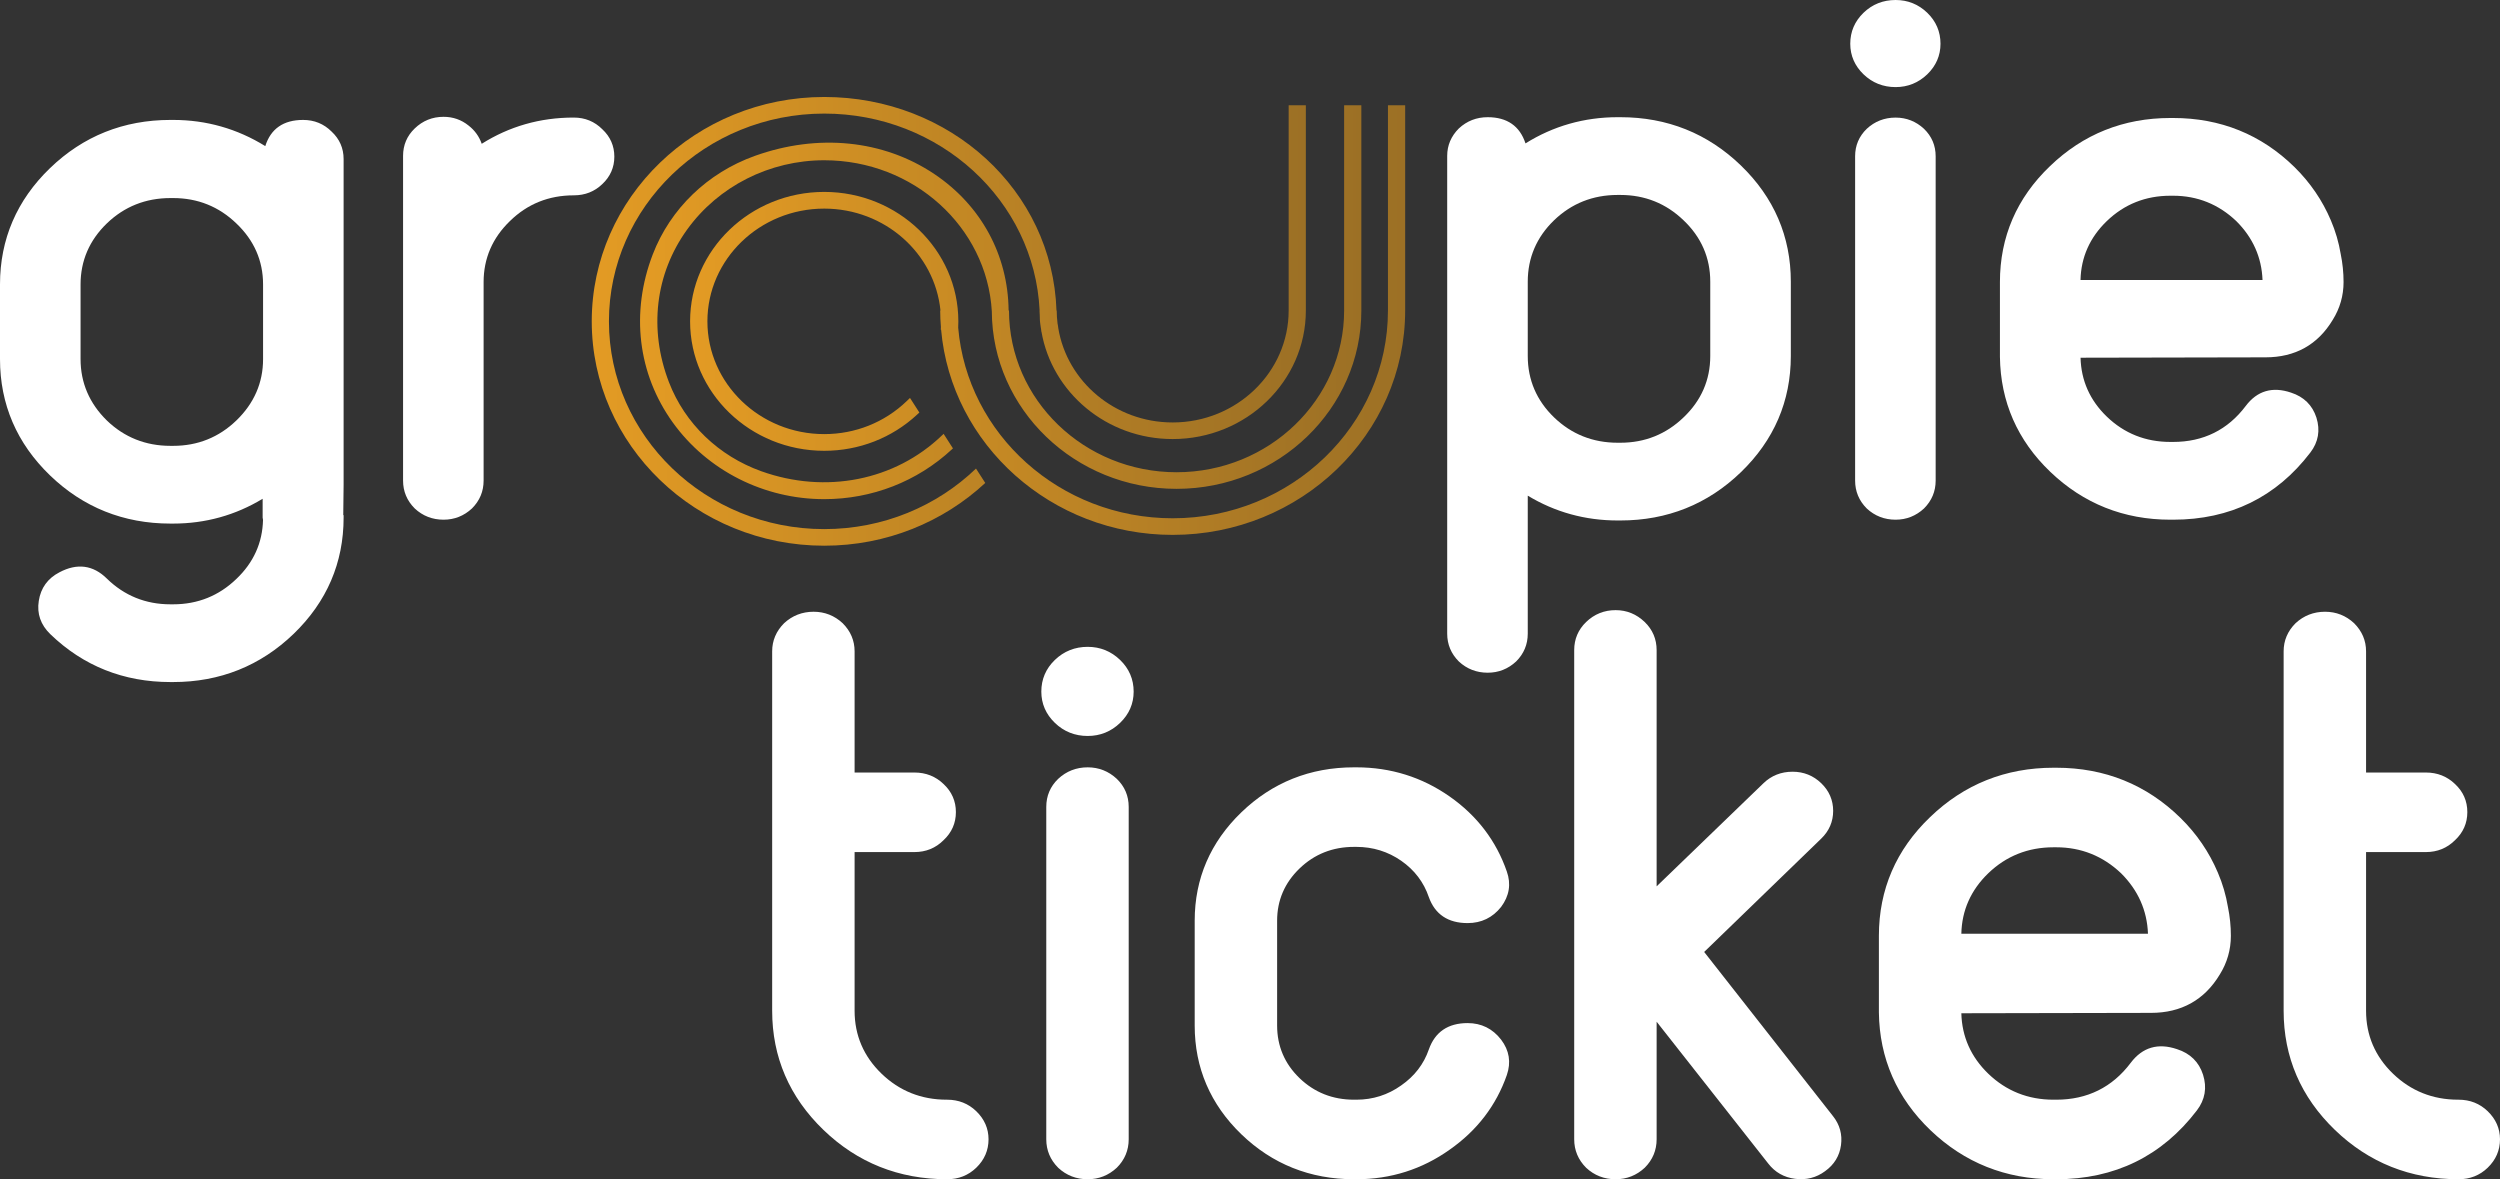 <svg width="106" height="50" viewBox="0 0 106 50" fill="none" xmlns="http://www.w3.org/2000/svg">
<rect x="0" y="0" width="106" height="50" fill="#333333" stroke="none"/>
<g id="Group 3">
<path id="path22" d="M7.345 19.009C8.417 19.009 9.335 18.639 10.098 17.902C10.874 17.154 11.262 16.262 11.262 15.227V12.058C11.262 11.023 10.874 10.137 10.098 9.4C9.335 8.662 8.417 8.293 7.345 8.293H7.225C6.141 8.293 5.218 8.662 4.453 9.4C3.689 10.137 3.307 11.023 3.307 12.058V15.227C3.307 16.262 3.689 17.154 4.453 17.902C5.218 18.639 6.141 19.009 7.225 19.009H7.345ZM14.444 21.947H14.461C14.461 23.84 13.766 25.458 12.374 26.801C10.982 28.143 9.306 28.815 7.345 28.815H7.225C5.263 28.815 3.593 28.149 2.212 26.817C1.825 26.443 1.671 26.003 1.751 25.496C1.831 24.979 2.104 24.599 2.572 24.358C3.279 23.983 3.906 24.066 4.453 24.605C5.218 25.354 6.141 25.727 7.225 25.727H7.345C8.417 25.727 9.335 25.359 10.098 24.621C10.874 23.884 11.262 22.992 11.262 21.947H11.245V20.956C10.059 21.716 8.759 22.096 7.345 22.096H7.225C5.263 22.096 3.587 21.425 2.196 20.081C0.804 18.738 0.109 17.12 0.109 15.227V12.058C0.109 10.165 0.804 8.547 2.196 7.203C3.587 5.861 5.263 5.189 7.225 5.189H7.345C8.782 5.189 10.104 5.581 11.313 6.362C11.507 5.581 12.02 5.189 12.853 5.189C13.297 5.189 13.674 5.344 13.982 5.652C14.301 5.949 14.461 6.312 14.461 6.741V20.544L14.444 21.947Z" fill="white"/>
<path id="path26" d="M7.225 8.398C6.176 8.398 5.269 8.76 4.53 9.473C3.791 10.187 3.416 11.057 3.416 12.058V15.227C3.416 16.229 3.791 17.104 4.531 17.829C5.27 18.542 6.177 18.904 7.225 18.904H7.345C8.382 18.904 9.282 18.542 10.022 17.828C10.773 17.103 11.154 16.228 11.154 15.227V12.058C11.154 11.057 10.773 10.188 10.022 9.474C9.283 8.76 8.382 8.398 7.345 8.398H7.225ZM7.345 19.113H7.225C6.117 19.113 5.159 18.731 4.377 17.976C3.595 17.21 3.199 16.286 3.199 15.227V12.058C3.199 10.999 3.595 10.08 4.377 9.325C5.158 8.571 6.116 8.189 7.225 8.189H7.345C8.442 8.189 9.394 8.571 10.175 9.325C10.968 10.079 11.37 10.999 11.37 12.058V15.227C11.37 16.286 10.968 17.21 10.175 17.976C9.393 18.731 8.441 19.113 7.345 19.113ZM3.4 24.232C3.156 24.232 2.898 24.304 2.624 24.449C2.183 24.676 1.933 25.024 1.858 25.511C1.783 25.988 1.924 26.39 2.289 26.743C3.642 28.048 5.302 28.71 7.225 28.71H7.345C9.267 28.71 10.933 28.043 12.297 26.727C13.635 25.435 14.326 23.863 14.352 22.051H14.351L14.336 21.945L14.353 20.542V6.741C14.353 6.338 14.207 6.007 13.907 5.727C13.614 5.435 13.271 5.294 12.853 5.294C12.07 5.294 11.601 5.651 11.419 6.386L11.383 6.532L11.253 6.449C10.067 5.682 8.752 5.294 7.345 5.294H7.225C5.302 5.294 3.636 5.961 2.272 7.277C0.908 8.594 0.217 10.202 0.217 12.058V15.227C0.217 17.083 0.908 18.691 2.272 20.008C3.636 21.324 5.302 21.991 7.225 21.991H7.345C8.73 21.991 10.022 21.614 11.185 20.869L11.353 20.761V21.842L11.37 21.947C11.37 23.017 10.968 23.942 10.174 24.696C9.394 25.449 8.442 25.832 7.345 25.832H7.225C6.116 25.832 5.158 25.444 4.376 24.678C4.074 24.38 3.751 24.232 3.4 24.232ZM7.345 28.919H7.225C5.243 28.919 3.531 28.237 2.136 26.891C1.724 26.494 1.559 26.019 1.644 25.48C1.728 24.931 2.024 24.522 2.521 24.265C3.271 23.868 3.948 23.957 4.531 24.532C5.27 25.255 6.176 25.623 7.225 25.623H7.345C8.382 25.623 9.283 25.261 10.022 24.547C10.749 23.857 11.129 23.015 11.152 22.044L11.136 21.947V21.148C9.981 21.847 8.707 22.2 7.345 22.2H7.225C5.242 22.2 3.525 21.512 2.119 20.155C0.713 18.798 0 17.14 0 15.227V12.058C0 10.145 0.713 8.487 2.119 7.13C3.525 5.772 5.243 5.085 7.225 5.085H7.345C8.746 5.085 10.059 5.458 11.248 6.195C11.48 5.458 12.019 5.085 12.853 5.085C13.326 5.085 13.732 5.251 14.06 5.579C14.397 5.893 14.569 6.285 14.569 6.741V20.544L14.554 21.842H14.569V21.947C14.569 23.86 13.857 25.518 12.451 26.875C11.044 28.231 9.326 28.919 7.345 28.919Z" fill="white"/>
<path id="path30" d="M24.332 5.09C24.776 5.09 25.153 5.244 25.46 5.553C25.78 5.85 25.939 6.213 25.939 6.642C25.939 7.071 25.78 7.435 25.46 7.732C25.153 8.029 24.776 8.177 24.332 8.177H24.314C23.231 8.177 22.307 8.552 21.543 9.301C20.779 10.038 20.397 10.924 20.397 11.958V20.378C20.397 20.808 20.243 21.176 19.935 21.484C19.616 21.782 19.239 21.93 18.806 21.93C18.361 21.93 17.979 21.782 17.66 21.484C17.352 21.176 17.198 20.808 17.198 20.378V6.609C17.198 6.18 17.352 5.817 17.66 5.52C17.979 5.212 18.361 5.058 18.806 5.058C19.182 5.058 19.513 5.173 19.798 5.404C20.083 5.625 20.271 5.911 20.363 6.263C21.549 5.481 22.866 5.09 24.314 5.09H24.332Z" fill="white"/>
<path id="path34" d="M18.806 5.162C18.393 5.162 18.033 5.308 17.737 5.594C17.447 5.873 17.306 6.205 17.306 6.609V20.378C17.306 20.783 17.448 21.122 17.738 21.412C18.032 21.686 18.392 21.826 18.806 21.826C19.214 21.826 19.559 21.689 19.86 21.409C20.147 21.122 20.288 20.783 20.288 20.378V11.958C20.288 10.9 20.685 9.982 21.466 9.227C22.248 8.461 23.206 8.073 24.314 8.073C24.751 8.073 25.095 7.937 25.384 7.658C25.685 7.378 25.831 7.046 25.831 6.642C25.831 6.239 25.685 5.907 25.385 5.628C25.093 5.336 24.749 5.195 24.332 5.195H24.314C22.896 5.195 21.587 5.583 20.424 6.349L20.296 6.434L20.258 6.288C20.171 5.956 19.999 5.693 19.73 5.485C19.461 5.268 19.16 5.162 18.806 5.162ZM18.806 22.035C18.334 22.035 17.923 21.875 17.585 21.559C17.255 21.23 17.09 20.834 17.09 20.378V6.609C17.09 6.153 17.256 5.761 17.584 5.446C17.922 5.119 18.334 4.953 18.806 4.953C19.207 4.953 19.564 5.078 19.868 5.324C20.13 5.527 20.317 5.787 20.425 6.097C21.594 5.359 22.901 4.985 24.314 4.985H24.332C24.805 4.985 25.211 5.152 25.538 5.48C25.875 5.793 26.048 6.186 26.048 6.642C26.048 7.099 25.875 7.491 25.535 7.808C25.21 8.122 24.804 8.282 24.332 8.282C23.266 8.282 22.36 8.649 21.62 9.374C20.88 10.089 20.505 10.958 20.505 11.958V20.378C20.505 20.834 20.34 21.23 20.013 21.557C19.672 21.875 19.267 22.035 18.806 22.035Z" fill="white"/>
<path id="path38" d="M64.669 15.096C64.669 16.141 65.051 17.033 65.815 17.77C66.579 18.507 67.503 18.876 68.586 18.876H68.706C69.778 18.876 70.696 18.507 71.461 17.77C72.236 17.033 72.624 16.141 72.624 15.096V11.942C72.624 10.896 72.236 10.005 71.461 9.267C70.696 8.531 69.778 8.161 68.706 8.161H68.586C67.503 8.161 66.579 8.531 65.815 9.267C65.051 10.005 64.669 10.896 64.669 11.942V15.096ZM63.078 28.419C62.633 28.419 62.251 28.27 61.932 27.973C61.624 27.665 61.47 27.296 61.47 26.867V6.609C61.47 6.191 61.624 5.828 61.932 5.52C62.251 5.222 62.633 5.074 63.078 5.074C63.899 5.074 64.412 5.465 64.617 6.246C65.815 5.465 67.138 5.074 68.586 5.074H68.706C70.667 5.074 72.344 5.745 73.735 7.088C75.127 8.431 75.822 10.049 75.822 11.942V15.096C75.822 16.988 75.127 18.607 73.735 19.949C72.344 21.293 70.667 21.964 68.706 21.964H68.586C67.161 21.964 65.855 21.584 64.669 20.824V26.867C64.669 27.296 64.515 27.665 64.207 27.973C63.888 28.27 63.511 28.419 63.078 28.419Z" fill="white"/>
<path id="path42" d="M68.586 8.266C67.538 8.266 66.631 8.628 65.891 9.341C65.152 10.056 64.777 10.931 64.777 11.942V15.096C64.777 16.107 65.152 16.982 65.891 17.696C66.632 18.41 67.538 18.772 68.586 18.772H68.706C69.743 18.772 70.644 18.41 71.384 17.696C72.135 16.982 72.515 16.107 72.515 15.096V11.942C72.515 10.931 72.135 10.056 71.384 9.342C70.644 8.628 69.743 8.266 68.706 8.266H68.586ZM68.706 18.981H68.586C67.479 18.981 66.52 18.599 65.738 17.844C64.957 17.089 64.56 16.165 64.56 15.096V11.942C64.56 10.873 64.957 9.949 65.738 9.193C66.52 8.439 67.478 8.057 68.586 8.057H68.706C69.802 8.057 70.755 8.439 71.537 9.193C72.33 9.948 72.732 10.873 72.732 11.942V15.096C72.732 16.165 72.33 17.09 71.537 17.845C70.755 18.599 69.802 18.981 68.706 18.981ZM63.078 5.179C62.664 5.179 62.304 5.319 62.007 5.595C61.719 5.883 61.578 6.215 61.578 6.609V26.867C61.578 27.272 61.719 27.61 62.01 27.9C62.304 28.174 62.664 28.314 63.078 28.314C63.486 28.314 63.831 28.178 64.132 27.898C64.419 27.61 64.56 27.272 64.56 26.867V20.629L64.729 20.737C65.891 21.482 67.189 21.859 68.586 21.859H68.706C70.629 21.859 72.295 21.192 73.659 19.875C75.022 18.559 75.714 16.951 75.714 15.096V11.942C75.714 10.086 75.022 8.478 73.659 7.162C72.295 5.846 70.629 5.179 68.706 5.179H68.586C67.167 5.179 65.852 5.567 64.678 6.333L64.55 6.416L64.512 6.272C64.319 5.536 63.85 5.179 63.078 5.179ZM63.078 28.523C62.606 28.523 62.195 28.363 61.856 28.048C61.527 27.719 61.361 27.323 61.361 26.867V6.609C61.361 6.165 61.527 5.774 61.854 5.447C62.195 5.129 62.606 4.969 63.078 4.969C63.901 4.969 64.439 5.343 64.681 6.08C65.859 5.343 67.173 4.969 68.586 4.969H68.706C70.689 4.969 72.407 5.657 73.812 7.014C75.218 8.371 75.931 10.029 75.931 11.942V15.096C75.931 17.009 75.218 18.667 73.812 20.023C72.407 21.38 70.689 22.068 68.706 22.068H68.586C67.213 22.068 65.933 21.715 64.777 21.016V26.867C64.777 27.322 64.612 27.719 64.285 28.045C63.944 28.363 63.538 28.523 63.078 28.523Z" fill="white"/>
<path id="path46" d="M79.227 21.484C78.919 21.177 78.765 20.808 78.765 20.378V6.626C78.765 6.196 78.919 5.833 79.227 5.536C79.546 5.239 79.928 5.09 80.373 5.09C80.806 5.09 81.182 5.239 81.502 5.536C81.809 5.833 81.964 6.196 81.964 6.626V20.378C81.964 20.808 81.809 21.177 81.502 21.484C81.182 21.782 80.806 21.93 80.373 21.93C79.928 21.93 79.546 21.782 79.227 21.484ZM81.639 3.076C81.285 3.418 80.863 3.588 80.373 3.588C79.871 3.588 79.443 3.418 79.09 3.076C78.736 2.735 78.559 2.328 78.559 1.855C78.559 1.37 78.736 0.958 79.09 0.616C79.443 0.275 79.871 0.104 80.373 0.104C80.863 0.104 81.285 0.275 81.639 0.616C81.992 0.958 82.169 1.37 82.169 1.855C82.169 2.328 81.992 2.735 81.639 3.076Z" fill="white"/>
<path id="path50" d="M80.373 0.209C79.896 0.209 79.502 0.367 79.166 0.69C78.831 1.014 78.668 1.395 78.668 1.855C78.668 2.297 78.835 2.683 79.166 3.003C79.502 3.326 79.896 3.484 80.373 3.484C80.838 3.484 81.227 3.326 81.562 3.003C81.893 2.684 82.06 2.297 82.06 1.855C82.06 1.395 81.898 1.014 81.562 0.69C81.226 0.367 80.837 0.209 80.373 0.209ZM80.373 3.693C79.843 3.693 79.386 3.51 79.013 3.151C78.64 2.791 78.451 2.354 78.451 1.855C78.451 1.344 78.64 0.903 79.013 0.542C79.386 0.182 79.844 5.53131e-05 80.373 5.53131e-05C80.89 5.53131e-05 81.342 0.182 81.716 0.542C82.088 0.902 82.277 1.344 82.277 1.855C82.277 2.355 82.088 2.791 81.716 3.151C81.342 3.51 80.891 3.693 80.373 3.693ZM79.303 21.41C79.599 21.686 79.959 21.826 80.373 21.826C80.781 21.826 81.125 21.689 81.427 21.409C81.714 21.121 81.856 20.783 81.856 20.378V6.626C81.856 6.222 81.715 5.89 81.425 5.61C81.125 5.331 80.78 5.195 80.373 5.195C79.959 5.195 79.599 5.335 79.302 5.612C79.014 5.889 78.873 6.221 78.873 6.626V20.378C78.873 20.783 79.014 21.12 79.303 21.41ZM80.373 22.035C79.9 22.035 79.489 21.875 79.151 21.56L79.148 21.557C78.822 21.23 78.657 20.834 78.657 20.378V6.626C78.657 6.17 78.823 5.778 79.15 5.462C79.49 5.146 79.901 4.986 80.373 4.986C80.832 4.986 81.237 5.146 81.577 5.461C81.906 5.779 82.072 6.17 82.072 6.626V20.378C82.072 20.834 81.906 21.23 81.58 21.557C81.238 21.875 80.833 22.035 80.373 22.035Z" fill="white"/>
<path id="path54" d="M88.105 11.975H96.042C96.031 10.941 95.649 10.049 94.896 9.301C94.121 8.563 93.203 8.194 92.142 8.194H92.022C90.939 8.194 90.015 8.563 89.251 9.301C88.487 10.038 88.105 10.924 88.105 11.958V11.975ZM99.258 11.958C99.258 12.52 99.11 13.037 98.814 13.51C98.198 14.534 97.28 15.046 96.06 15.046L88.105 15.062C88.105 16.108 88.487 17 89.251 17.737C90.015 18.474 90.939 18.843 92.022 18.843H92.142C93.465 18.843 94.52 18.32 95.307 17.275C95.763 16.669 96.362 16.493 97.103 16.746C97.616 16.912 97.952 17.241 98.112 17.737C98.272 18.244 98.192 18.706 97.873 19.124C96.447 20.995 94.537 21.93 92.142 21.93H92.022C90.072 21.93 88.402 21.264 87.01 19.933C85.63 18.612 84.929 17.01 84.906 15.128V11.958C84.906 10.066 85.601 8.453 86.993 7.121C88.384 5.778 90.06 5.107 92.022 5.107H92.142C94.126 5.107 95.814 5.789 97.206 7.154C97.867 7.804 98.375 8.547 98.728 9.383C98.922 9.834 99.059 10.302 99.138 10.786C99.218 11.172 99.258 11.562 99.258 11.958Z" fill="white"/>
<path id="path58" d="M88.214 11.871H95.931C95.895 10.913 95.522 10.073 94.818 9.374C94.069 8.661 93.168 8.299 92.142 8.299H92.022C90.974 8.299 90.067 8.661 89.327 9.375C88.61 10.067 88.235 10.907 88.214 11.871ZM96.151 12.08H87.996V11.958C87.996 10.9 88.393 9.981 89.174 9.227C89.956 8.472 90.914 8.09 92.022 8.09H92.142C93.228 8.09 94.18 8.472 94.972 9.226C95.743 9.993 96.139 10.917 96.15 11.974L96.151 12.08ZM92.022 5.212C90.099 5.212 88.433 5.879 87.07 7.195C85.706 8.5 85.014 10.103 85.014 11.958V15.128C85.037 16.972 85.734 18.564 87.086 19.858C88.451 21.164 90.111 21.826 92.022 21.826H92.142C94.489 21.826 96.388 20.896 97.786 19.062C98.086 18.668 98.159 18.245 98.009 17.767C97.859 17.303 97.551 17.001 97.069 16.846C96.37 16.607 95.823 16.768 95.394 17.336C94.59 18.405 93.496 18.948 92.142 18.948H92.022C90.914 18.948 89.956 18.565 89.174 17.811C88.393 17.057 87.996 16.133 87.996 15.062V14.958L96.059 14.941C97.249 14.941 98.119 14.456 98.72 13.458C99.006 13.001 99.15 12.497 99.15 11.958C99.15 11.573 99.111 11.186 99.032 10.807C98.954 10.33 98.818 9.866 98.628 9.423C98.282 8.604 97.778 7.866 97.129 7.227C95.764 5.89 94.087 5.212 92.142 5.212H92.022ZM92.142 22.035H92.022C90.052 22.035 88.34 21.353 86.934 20.007C85.539 18.673 84.821 17.032 84.797 15.13V11.958C84.797 10.045 85.51 8.393 86.917 7.047C88.322 5.69 90.04 5.003 92.022 5.003H92.142C94.147 5.003 95.876 5.702 97.283 7.081C97.952 7.738 98.472 8.5 98.829 9.344C99.025 9.801 99.165 10.281 99.246 10.77C99.326 11.158 99.367 11.56 99.367 11.958C99.367 12.536 99.212 13.076 98.907 13.564C98.274 14.617 97.315 15.151 96.059 15.151L88.215 15.167C88.239 16.135 88.614 16.975 89.327 17.663C90.067 18.377 90.973 18.738 92.022 18.738H92.142C93.422 18.738 94.458 18.225 95.219 17.213C95.704 16.569 96.35 16.379 97.139 16.647C97.683 16.823 98.046 17.179 98.216 17.706C98.385 18.244 98.299 18.742 97.96 19.186C96.519 21.076 94.562 22.035 92.142 22.035Z" fill="white"/>
<path id="path78" d="M25.09 13.625C25.09 18.871 29.512 23.138 34.947 23.138C37.596 23.138 40.002 22.123 41.775 20.477L41.382 19.867C39.731 21.453 37.456 22.434 34.947 22.434C29.914 22.434 25.819 18.483 25.819 13.625C25.819 8.768 29.914 4.816 34.947 4.816C39.839 4.816 43.858 8.499 44.08 13.166H44.075C44.075 13.23 44.083 13.293 44.085 13.357C44.087 13.428 44.091 13.499 44.091 13.572C44.091 13.605 44.096 13.648 44.103 13.694C44.113 13.793 44.131 13.89 44.146 13.988C44.148 14.012 44.152 14.038 44.151 14.057L44.157 14.057C44.6 16.639 46.923 18.616 49.721 18.616C52.835 18.616 55.368 16.171 55.368 13.166V4.464H54.639V13.166C54.639 15.783 52.433 17.912 49.721 17.912C47.274 17.912 45.244 16.175 44.871 13.912C44.866 13.852 44.855 13.786 44.84 13.718C44.819 13.537 44.804 13.353 44.804 13.166H44.795C44.624 8.069 40.275 4.112 34.947 4.112C29.512 4.112 25.09 8.38 25.09 13.625Z" fill="url(#paint0_linear_8554_1009)"/>
<path id="path98" d="M58.849 4.464V13.166C58.849 18.024 54.755 21.975 49.722 21.975C44.941 21.975 41.009 18.409 40.627 13.889L40.628 13.872C40.632 13.79 40.634 13.708 40.634 13.625C40.634 10.599 38.083 8.137 34.947 8.137C31.811 8.137 29.26 10.599 29.26 13.625C29.26 16.652 31.811 19.114 34.947 19.114C36.421 19.114 37.82 18.569 38.886 17.579L38.981 17.491L38.584 16.873L38.439 17.012C37.503 17.911 36.263 18.406 34.947 18.406C32.216 18.406 29.994 16.261 29.994 13.625C29.994 10.989 32.216 8.845 34.947 8.845C37.518 8.845 39.636 10.745 39.876 13.166H39.864C39.864 13.4 39.876 13.631 39.894 13.861L39.889 13.977L39.903 13.979C40.332 18.845 44.57 22.679 49.722 22.679C55.157 22.679 59.579 18.412 59.579 13.166V4.464H58.849Z" fill="url(#paint1_linear_8554_1009)"/>
<path id="path118" d="M56.991 4.464V13.166C56.991 16.947 53.804 20.023 49.886 20.023C45.969 20.023 42.782 16.947 42.782 13.166H42.765C42.743 10.816 41.6 8.711 39.62 7.382C37.459 5.931 34.684 5.65 32.004 6.61C29.999 7.328 28.423 8.85 27.678 10.784C26.73 13.251 27.04 15.851 28.53 17.919C29.994 19.951 32.393 21.164 34.947 21.164C36.972 21.164 38.893 20.415 40.358 19.055L40.405 19.011L40.009 18.394L39.936 18.464C37.945 20.377 35.011 20.958 32.28 19.981C30.467 19.332 29.04 17.958 28.366 16.211C27.502 13.973 27.781 11.613 29.131 9.738C30.457 7.895 32.632 6.795 34.947 6.795C38.735 6.795 41.84 9.627 42.053 13.194C42.069 17.35 45.576 20.727 49.886 20.727C54.206 20.727 57.721 17.335 57.721 13.166V4.464H56.991Z" fill="url(#paint2_linear_8554_1009)"/>
<path id="path130" d="M40.158 46.732C40.614 46.732 41 46.884 41.315 47.189C41.642 47.504 41.806 47.877 41.806 48.305C41.806 48.745 41.642 49.123 41.315 49.439C41 49.743 40.614 49.895 40.158 49.895H40.141C38.131 49.895 36.413 49.208 34.987 47.831C33.562 46.456 32.849 44.798 32.849 42.858V27.616C32.849 27.187 33.007 26.815 33.322 26.499C33.649 26.194 34.041 26.042 34.497 26.042C34.941 26.042 35.326 26.194 35.654 26.499C35.969 26.815 36.127 27.187 36.127 27.616V32.86H38.774C39.229 32.86 39.615 33.012 39.931 33.316C40.258 33.621 40.421 33.993 40.421 34.433C40.421 34.873 40.258 35.245 39.931 35.55C39.615 35.865 39.229 36.023 38.774 36.023H36.127V42.858C36.127 43.929 36.518 44.843 37.301 45.598C38.084 46.354 39.031 46.732 40.141 46.732H40.158Z" fill="white"/>
<path id="path134" d="M34.496 26.147C34.066 26.147 33.707 26.286 33.398 26.574C33.102 26.87 32.957 27.211 32.957 27.616V42.858C32.957 44.76 33.666 46.409 35.064 47.758C36.462 49.107 38.17 49.791 40.141 49.791C40.588 49.791 40.941 49.651 41.239 49.365C41.543 49.071 41.698 48.714 41.698 48.305C41.698 47.902 41.547 47.561 41.239 47.262C40.941 46.976 40.588 46.837 40.158 46.837H40.141C39.006 46.837 38.025 46.445 37.225 45.672C36.424 44.9 36.018 43.953 36.018 42.858V35.919H38.774C39.203 35.919 39.556 35.774 39.853 35.477C40.163 35.187 40.313 34.847 40.313 34.433C40.313 34.019 40.163 33.678 39.855 33.392C39.557 33.104 39.204 32.964 38.774 32.964H36.018V27.616C36.018 27.211 35.873 26.87 35.575 26.572C35.269 26.287 34.915 26.147 34.496 26.147ZM40.158 50C38.11 50 36.35 49.295 34.911 47.905C33.471 46.516 32.74 44.818 32.74 42.858V27.616C32.74 27.161 32.91 26.761 33.244 26.426C33.594 26.101 34.014 25.938 34.496 25.938C34.967 25.938 35.382 26.101 35.729 26.424C36.066 26.761 36.235 27.161 36.235 27.616V32.755H38.774C39.257 32.755 39.672 32.919 40.007 33.243C40.353 33.565 40.53 33.966 40.53 34.433C40.53 34.9 40.353 35.301 40.006 35.625C39.673 35.958 39.258 36.128 38.774 36.128H36.235V42.858C36.235 43.896 36.62 44.793 37.378 45.524C38.136 46.256 39.065 46.627 40.141 46.627H40.158C40.642 46.627 41.057 46.791 41.392 47.114C41.739 47.45 41.914 47.85 41.914 48.305C41.914 48.772 41.739 49.178 41.392 49.513C41.057 49.836 40.642 50 40.158 50Z" fill="white"/>
<path id="path138" d="M44.944 49.439C44.628 49.123 44.471 48.745 44.471 48.305V34.213C44.471 33.773 44.628 33.401 44.944 33.096C45.271 32.792 45.663 32.64 46.118 32.64C46.562 32.64 46.948 32.792 47.275 33.096C47.591 33.401 47.748 33.773 47.748 34.213V48.305C47.748 48.745 47.591 49.123 47.275 49.439C46.948 49.743 46.562 49.895 46.118 49.895C45.663 49.895 45.271 49.743 44.944 49.439ZM47.415 30.576C47.053 30.926 46.621 31.1 46.118 31.1C45.604 31.1 45.166 30.926 44.804 30.576C44.441 30.226 44.26 29.809 44.26 29.324C44.26 28.828 44.441 28.405 44.804 28.055C45.166 27.706 45.604 27.531 46.118 27.531C46.621 27.531 47.053 27.706 47.415 28.055C47.778 28.405 47.959 28.828 47.959 29.324C47.959 29.809 47.778 30.226 47.415 30.576Z" fill="white"/>
<path id="path142" d="M46.118 27.635C45.636 27.635 45.22 27.801 44.88 28.129C44.536 28.461 44.368 28.852 44.368 29.324C44.368 29.785 44.536 30.17 44.88 30.502C45.224 30.834 45.629 30.995 46.118 30.995C46.595 30.995 46.995 30.834 47.339 30.502C47.678 30.174 47.85 29.778 47.85 29.324C47.85 28.859 47.678 28.457 47.339 28.129C46.999 27.801 46.588 27.635 46.118 27.635ZM46.118 31.205C45.576 31.205 45.108 31.018 44.727 30.65C44.345 30.282 44.152 29.836 44.152 29.324C44.152 28.801 44.345 28.349 44.727 27.981C45.109 27.613 45.577 27.426 46.118 27.426C46.648 27.426 47.11 27.613 47.492 27.981C47.874 28.35 48.067 28.802 48.067 29.324C48.067 29.835 47.874 30.282 47.492 30.65C47.111 31.018 46.648 31.205 46.118 31.205ZM45.02 49.365C45.325 49.647 45.694 49.791 46.118 49.791C46.537 49.791 46.891 49.651 47.2 49.363C47.491 49.072 47.64 48.715 47.64 48.305V34.213C47.64 33.798 47.496 33.457 47.199 33.17C46.891 32.884 46.537 32.744 46.118 32.744C45.693 32.744 45.324 32.888 45.019 33.172C44.723 33.457 44.579 33.798 44.579 34.213V48.305C44.579 48.714 44.727 49.071 45.02 49.365ZM46.118 50C45.635 50 45.215 49.836 44.868 49.514L44.866 49.511C44.532 49.177 44.362 48.771 44.362 48.305V34.213C44.362 33.746 44.532 33.346 44.867 33.023C45.215 32.699 45.635 32.535 46.118 32.535C46.589 32.535 47.004 32.699 47.35 33.021C47.687 33.346 47.857 33.746 47.857 34.213V48.305C47.857 48.771 47.687 49.177 47.353 49.511C47.004 49.836 46.589 50 46.118 50Z" fill="white"/>
<path id="path146" d="M62.227 43.484C62.776 43.484 63.22 43.704 63.559 44.144C63.886 44.572 63.962 45.04 63.787 45.548C63.343 46.822 62.548 47.86 61.403 48.66C60.246 49.484 58.949 49.895 57.512 49.895H57.407C55.572 49.895 54.006 49.27 52.709 48.018C51.412 46.766 50.763 45.255 50.763 43.484V39.034C50.763 37.275 51.412 35.769 52.709 34.517C54.006 33.266 55.572 32.64 57.407 32.64H57.512C58.949 32.64 60.246 33.046 61.403 33.858C62.548 34.659 63.343 35.702 63.787 36.987C63.962 37.484 63.886 37.952 63.559 38.392C63.22 38.82 62.776 39.034 62.227 39.034C61.444 39.034 60.93 38.691 60.685 38.003C60.463 37.349 60.059 36.818 59.475 36.412C58.891 36.006 58.236 35.803 57.512 35.803H57.407C56.472 35.803 55.677 36.119 55.023 36.751C54.368 37.382 54.041 38.144 54.041 39.034V43.484C54.041 44.386 54.368 45.153 55.023 45.785C55.677 46.416 56.472 46.732 57.407 46.732H57.512C58.236 46.732 58.891 46.523 59.475 46.106C60.059 45.7 60.463 45.175 60.685 44.532C60.93 43.833 61.444 43.484 62.227 43.484Z" fill="white"/>
<path id="path150" d="M57.407 32.744C55.61 32.744 54.055 33.366 52.786 34.592C51.516 35.817 50.872 37.312 50.872 39.035V43.484C50.872 45.217 51.516 46.718 52.786 47.944C54.056 49.169 55.611 49.791 57.407 49.791H57.512C58.919 49.791 60.207 49.382 61.339 48.576C62.461 47.792 63.25 46.762 63.685 45.514C63.849 45.037 63.78 44.609 63.472 44.206C63.152 43.791 62.745 43.588 62.227 43.588C61.489 43.588 61.018 43.908 60.787 44.566C60.559 45.227 60.139 45.773 59.538 46.191C58.939 46.619 58.257 46.836 57.512 46.836H57.407C56.446 46.836 55.618 46.507 54.946 45.858C54.274 45.21 53.933 44.411 53.933 43.484V39.035C53.933 38.119 54.274 37.326 54.946 36.677C55.618 36.028 56.446 35.699 57.407 35.699H57.512C58.256 35.699 58.938 35.91 59.538 36.327C60.139 36.745 60.559 37.297 60.788 37.97C61.018 38.615 61.489 38.93 62.227 38.93C62.746 38.93 63.153 38.733 63.473 38.328C63.78 37.916 63.849 37.488 63.685 37.021C63.25 35.763 62.461 34.727 61.34 33.943C60.207 33.148 58.919 32.744 57.512 32.744H57.407ZM57.512 50H57.407C55.551 50 53.944 49.358 52.632 48.092C51.32 46.825 50.655 45.275 50.655 43.484V39.035C50.655 37.254 51.32 35.71 52.632 34.444C53.944 33.177 55.551 32.535 57.407 32.535H57.512C58.966 32.535 60.297 32.952 61.467 33.773C62.626 34.584 63.441 35.654 63.89 36.954C64.076 37.481 63.995 37.986 63.648 38.452C63.287 38.909 62.809 39.139 62.227 39.139C61.397 39.139 60.843 38.768 60.582 38.037C60.368 37.406 59.974 36.888 59.412 36.497C58.849 36.106 58.21 35.908 57.512 35.908H57.407C56.506 35.908 55.73 36.216 55.099 36.825C54.469 37.433 54.15 38.176 54.15 39.035V43.484C54.15 44.353 54.469 45.103 55.099 45.711C55.729 46.319 56.506 46.627 57.407 46.627H57.512C58.209 46.627 58.848 46.423 59.41 46.022C59.975 45.63 60.368 45.118 60.582 44.499C60.843 43.756 61.396 43.379 62.227 43.379C62.81 43.379 63.287 43.615 63.647 44.081C63.994 44.537 64.076 45.041 63.89 45.581C63.441 46.87 62.625 47.935 61.467 48.745C60.297 49.578 58.967 50 57.512 50Z" fill="white"/>
<path id="path154" d="M77.635 47.392C77.904 47.73 78.009 48.114 77.951 48.542C77.892 48.971 77.682 49.315 77.32 49.574C76.969 49.834 76.572 49.935 76.128 49.878C75.683 49.822 75.327 49.619 75.058 49.27L70.133 43.01V48.305C70.133 48.745 69.975 49.123 69.659 49.439C69.332 49.743 68.947 49.895 68.502 49.895C68.047 49.895 67.655 49.743 67.328 49.439C67.013 49.123 66.855 48.745 66.855 48.305V27.565C66.855 27.125 67.013 26.753 67.328 26.448C67.655 26.133 68.047 25.974 68.502 25.974C68.947 25.974 69.332 26.133 69.659 26.448C69.975 26.753 70.133 27.125 70.133 27.565V37.833L74.848 33.283C75.163 32.978 75.549 32.826 76.005 32.826C76.449 32.826 76.829 32.978 77.144 33.283C77.46 33.587 77.618 33.954 77.618 34.382C77.618 34.811 77.46 35.177 77.144 35.482L72.113 40.354L77.635 47.392Z" fill="white"/>
<path id="path158" d="M68.502 26.079C68.078 26.079 67.709 26.228 67.405 26.522C67.108 26.809 66.963 27.15 66.963 27.565V48.305C66.963 48.715 67.112 49.072 67.406 49.366C67.708 49.647 68.078 49.791 68.502 49.791C68.921 49.791 69.275 49.651 69.584 49.363C69.875 49.072 70.024 48.715 70.024 48.305V42.699L75.145 49.206C75.398 49.536 75.724 49.722 76.142 49.775C76.56 49.828 76.924 49.735 77.254 49.491C77.596 49.246 77.788 48.931 77.843 48.528C77.898 48.124 77.802 47.774 77.549 47.455L77.549 47.455L71.97 40.344L77.067 35.408C77.365 35.121 77.509 34.785 77.509 34.382C77.509 33.979 77.365 33.644 77.068 33.357C76.77 33.07 76.423 32.931 76.005 32.931C75.575 32.931 75.222 33.07 74.924 33.357L70.024 38.086V27.565C70.024 27.15 69.88 26.809 69.583 26.522C69.274 26.224 68.921 26.079 68.502 26.079ZM68.502 50C68.02 50 67.599 49.837 67.253 49.514C66.916 49.177 66.746 48.771 66.746 48.305V27.565C66.746 27.098 66.916 26.698 67.251 26.374C67.598 26.039 68.019 25.87 68.502 25.87C68.974 25.87 69.389 26.039 69.736 26.374C70.071 26.698 70.241 27.098 70.241 27.565V37.581L74.771 33.209C75.106 32.885 75.522 32.721 76.005 32.721C76.477 32.721 76.886 32.885 77.221 33.209C77.556 33.532 77.726 33.927 77.726 34.382C77.726 34.837 77.556 35.232 77.221 35.556L72.257 40.363L77.722 47.328C78.007 47.688 78.12 48.101 78.058 48.556C77.996 49.011 77.769 49.382 77.384 49.658C77.014 49.933 76.585 50.041 76.113 49.982C75.641 49.922 75.257 49.703 74.972 49.332L70.241 43.321V48.305C70.241 48.771 70.072 49.177 69.738 49.511C69.388 49.837 68.974 50 68.502 50Z" fill="white"/>
<path id="path162" d="M83.052 39.694H91.185C91.173 38.634 90.782 37.721 90.01 36.953C89.216 36.198 88.275 35.82 87.188 35.82H87.066C85.955 35.82 85.009 36.198 84.226 36.953C83.443 37.709 83.052 38.617 83.052 39.677V39.694ZM94.48 39.677C94.48 40.252 94.328 40.783 94.025 41.267C93.394 42.316 92.453 42.841 91.202 42.841L83.052 42.858C83.052 43.929 83.443 44.843 84.226 45.598C85.009 46.354 85.955 46.732 87.066 46.732H87.188C88.544 46.732 89.625 46.196 90.431 45.125C90.898 44.505 91.512 44.324 92.272 44.583C92.798 44.752 93.142 45.091 93.306 45.598C93.469 46.117 93.388 46.591 93.061 47.019C91.6 48.937 89.642 49.895 87.188 49.895H87.066C85.067 49.895 83.355 49.213 81.93 47.848C80.516 46.495 79.797 44.854 79.774 42.925V39.677C79.774 37.738 80.486 36.085 81.912 34.721C83.338 33.345 85.055 32.657 87.066 32.657H87.188C89.222 32.657 90.951 33.356 92.377 34.755C93.055 35.42 93.575 36.181 93.937 37.038C94.135 37.501 94.276 37.98 94.358 38.476C94.439 38.871 94.48 39.271 94.48 39.677Z" fill="white"/>
<path id="path166" d="M83.161 39.59H91.074C91.038 38.606 90.655 37.744 89.933 37.026C89.164 36.296 88.24 35.925 87.188 35.925H87.066C85.99 35.925 85.061 36.296 84.302 37.027C83.566 37.738 83.182 38.6 83.161 39.59ZM91.295 39.799H82.943V39.677C82.943 38.593 83.349 37.652 84.149 36.88C84.95 36.107 85.931 35.715 87.066 35.715H87.188C88.299 35.715 89.274 36.107 90.087 36.879C90.876 37.664 91.281 38.61 91.293 39.693L91.295 39.799ZM87.066 32.761C85.095 32.761 83.387 33.445 81.989 34.794C80.591 36.133 79.882 37.775 79.882 39.677V42.925C79.905 44.815 80.619 46.447 82.006 47.774C83.404 49.112 85.106 49.791 87.066 49.791H87.188C89.595 49.791 91.541 48.837 92.973 46.957C93.282 46.553 93.356 46.119 93.202 45.629C93.048 45.151 92.733 44.842 92.237 44.683C91.52 44.438 90.959 44.603 90.519 45.186C89.695 46.281 88.574 46.836 87.188 46.836H87.066C85.931 46.836 84.95 46.445 84.149 45.672C83.349 44.9 82.943 43.953 82.943 42.858V42.753L91.202 42.736C92.422 42.736 93.315 42.238 93.931 41.215C94.224 40.747 94.372 40.23 94.372 39.677C94.372 39.282 94.331 38.885 94.252 38.496C94.17 38.007 94.031 37.531 93.837 37.078C93.481 36.237 92.964 35.48 92.299 34.828C90.902 33.456 89.182 32.761 87.188 32.761H87.066ZM87.188 50H87.066C85.047 50 83.293 49.301 81.853 47.923C80.425 46.555 79.689 44.874 79.665 42.927V39.677C79.665 37.717 80.395 36.025 81.836 34.646C83.275 33.257 85.035 32.552 87.066 32.552H87.188C89.242 32.552 91.014 33.268 92.454 34.681C93.139 35.353 93.671 36.133 94.037 36.999C94.238 37.466 94.382 37.958 94.465 38.459C94.547 38.858 94.589 39.269 94.589 39.677C94.589 40.269 94.43 40.822 94.117 41.322C93.469 42.398 92.488 42.946 91.202 42.946L83.161 42.962C83.186 43.956 83.57 44.817 84.302 45.524C85.061 46.256 85.99 46.627 87.066 46.627H87.188C88.501 46.627 89.563 46.101 90.343 45.063C90.84 44.404 91.501 44.21 92.308 44.485C92.864 44.663 93.236 45.028 93.409 45.567C93.583 46.118 93.495 46.627 93.148 47.081C91.672 49.018 89.667 50 87.188 50Z" fill="white"/>
<path id="path170" d="M104.244 46.732C104.7 46.732 105.085 46.884 105.401 47.189C105.728 47.504 105.892 47.877 105.892 48.305C105.892 48.745 105.728 49.123 105.401 49.439C105.085 49.743 104.7 49.895 104.244 49.895H104.226C102.216 49.895 100.498 49.208 99.073 47.831C97.647 46.456 96.935 44.798 96.935 42.858V27.616C96.935 27.187 97.092 26.815 97.408 26.499C97.735 26.194 98.126 26.042 98.582 26.042C99.026 26.042 99.412 26.194 99.739 26.499C100.055 26.815 100.212 27.187 100.212 27.616V32.86H102.859C103.315 32.86 103.701 33.012 104.016 33.316C104.343 33.621 104.507 33.993 104.507 34.433C104.507 34.873 104.343 35.245 104.016 35.55C103.701 35.865 103.315 36.023 102.859 36.023H100.212V42.858C100.212 43.929 100.604 44.843 101.387 45.598C102.17 46.354 103.116 46.732 104.226 46.732H104.244Z" fill="white"/>
<path id="path174" d="M98.582 26.147C98.152 26.147 97.792 26.286 97.483 26.574C97.188 26.87 97.043 27.211 97.043 27.616V42.858C97.043 44.761 97.752 46.409 99.149 47.758C100.547 49.107 102.255 49.791 104.226 49.791C104.674 49.791 105.027 49.651 105.324 49.365C105.629 49.071 105.783 48.714 105.783 48.305C105.783 47.902 105.633 47.561 105.324 47.262C105.027 46.976 104.674 46.837 104.244 46.837H104.226C103.091 46.837 102.11 46.445 101.31 45.672C100.51 44.9 100.104 43.953 100.104 42.858V35.919H102.859C103.288 35.919 103.641 35.774 103.938 35.477C104.249 35.188 104.398 34.847 104.398 34.433C104.398 34.019 104.249 33.678 103.941 33.392C103.642 33.104 103.289 32.964 102.859 32.964H100.104V27.616C100.104 27.211 99.959 26.87 99.661 26.572C99.355 26.287 99.001 26.147 98.582 26.147ZM104.244 50C102.196 50 100.436 49.295 98.996 47.905C97.556 46.516 96.826 44.818 96.826 42.858V27.616C96.826 27.161 96.995 26.761 97.33 26.426C97.679 26.101 98.1 25.938 98.582 25.938C99.053 25.938 99.467 26.101 99.814 26.424C100.151 26.761 100.321 27.161 100.321 27.616V32.755H102.859C103.343 32.755 103.758 32.919 104.093 33.243C104.439 33.565 104.615 33.966 104.615 34.433C104.615 34.9 104.439 35.301 104.092 35.625C103.759 35.958 103.343 36.128 102.859 36.128H100.321V42.858C100.321 43.896 100.705 44.793 101.463 45.524C102.221 46.256 103.151 46.627 104.226 46.627H104.244C104.727 46.627 105.142 46.791 105.477 47.114C105.824 47.45 106 47.85 106 48.305C106 48.772 105.824 49.178 105.477 49.513C105.142 49.836 104.727 50 104.244 50Z" fill="white"/>
</g>
<defs>
<linearGradient id="paint0_linear_8554_1009" x1="25.09" y1="13.625" x2="55.368" y2="13.625" gradientUnits="userSpaceOnUse">
<stop stop-color="#E39B24"/>
<stop offset="1" stop-color="#9C7025"/>
</linearGradient>
<linearGradient id="paint1_linear_8554_1009" x1="29.26" y1="13.572" x2="59.579" y2="13.572" gradientUnits="userSpaceOnUse">
<stop stop-color="#E39B24"/>
<stop offset="1" stop-color="#9C7025"/>
</linearGradient>
<linearGradient id="paint2_linear_8554_1009" x1="27.138" y1="12.814" x2="57.721" y2="12.814" gradientUnits="userSpaceOnUse">
<stop stop-color="#E39B24"/>
<stop offset="1" stop-color="#9C7025"/>
</linearGradient>
</defs>
</svg>
